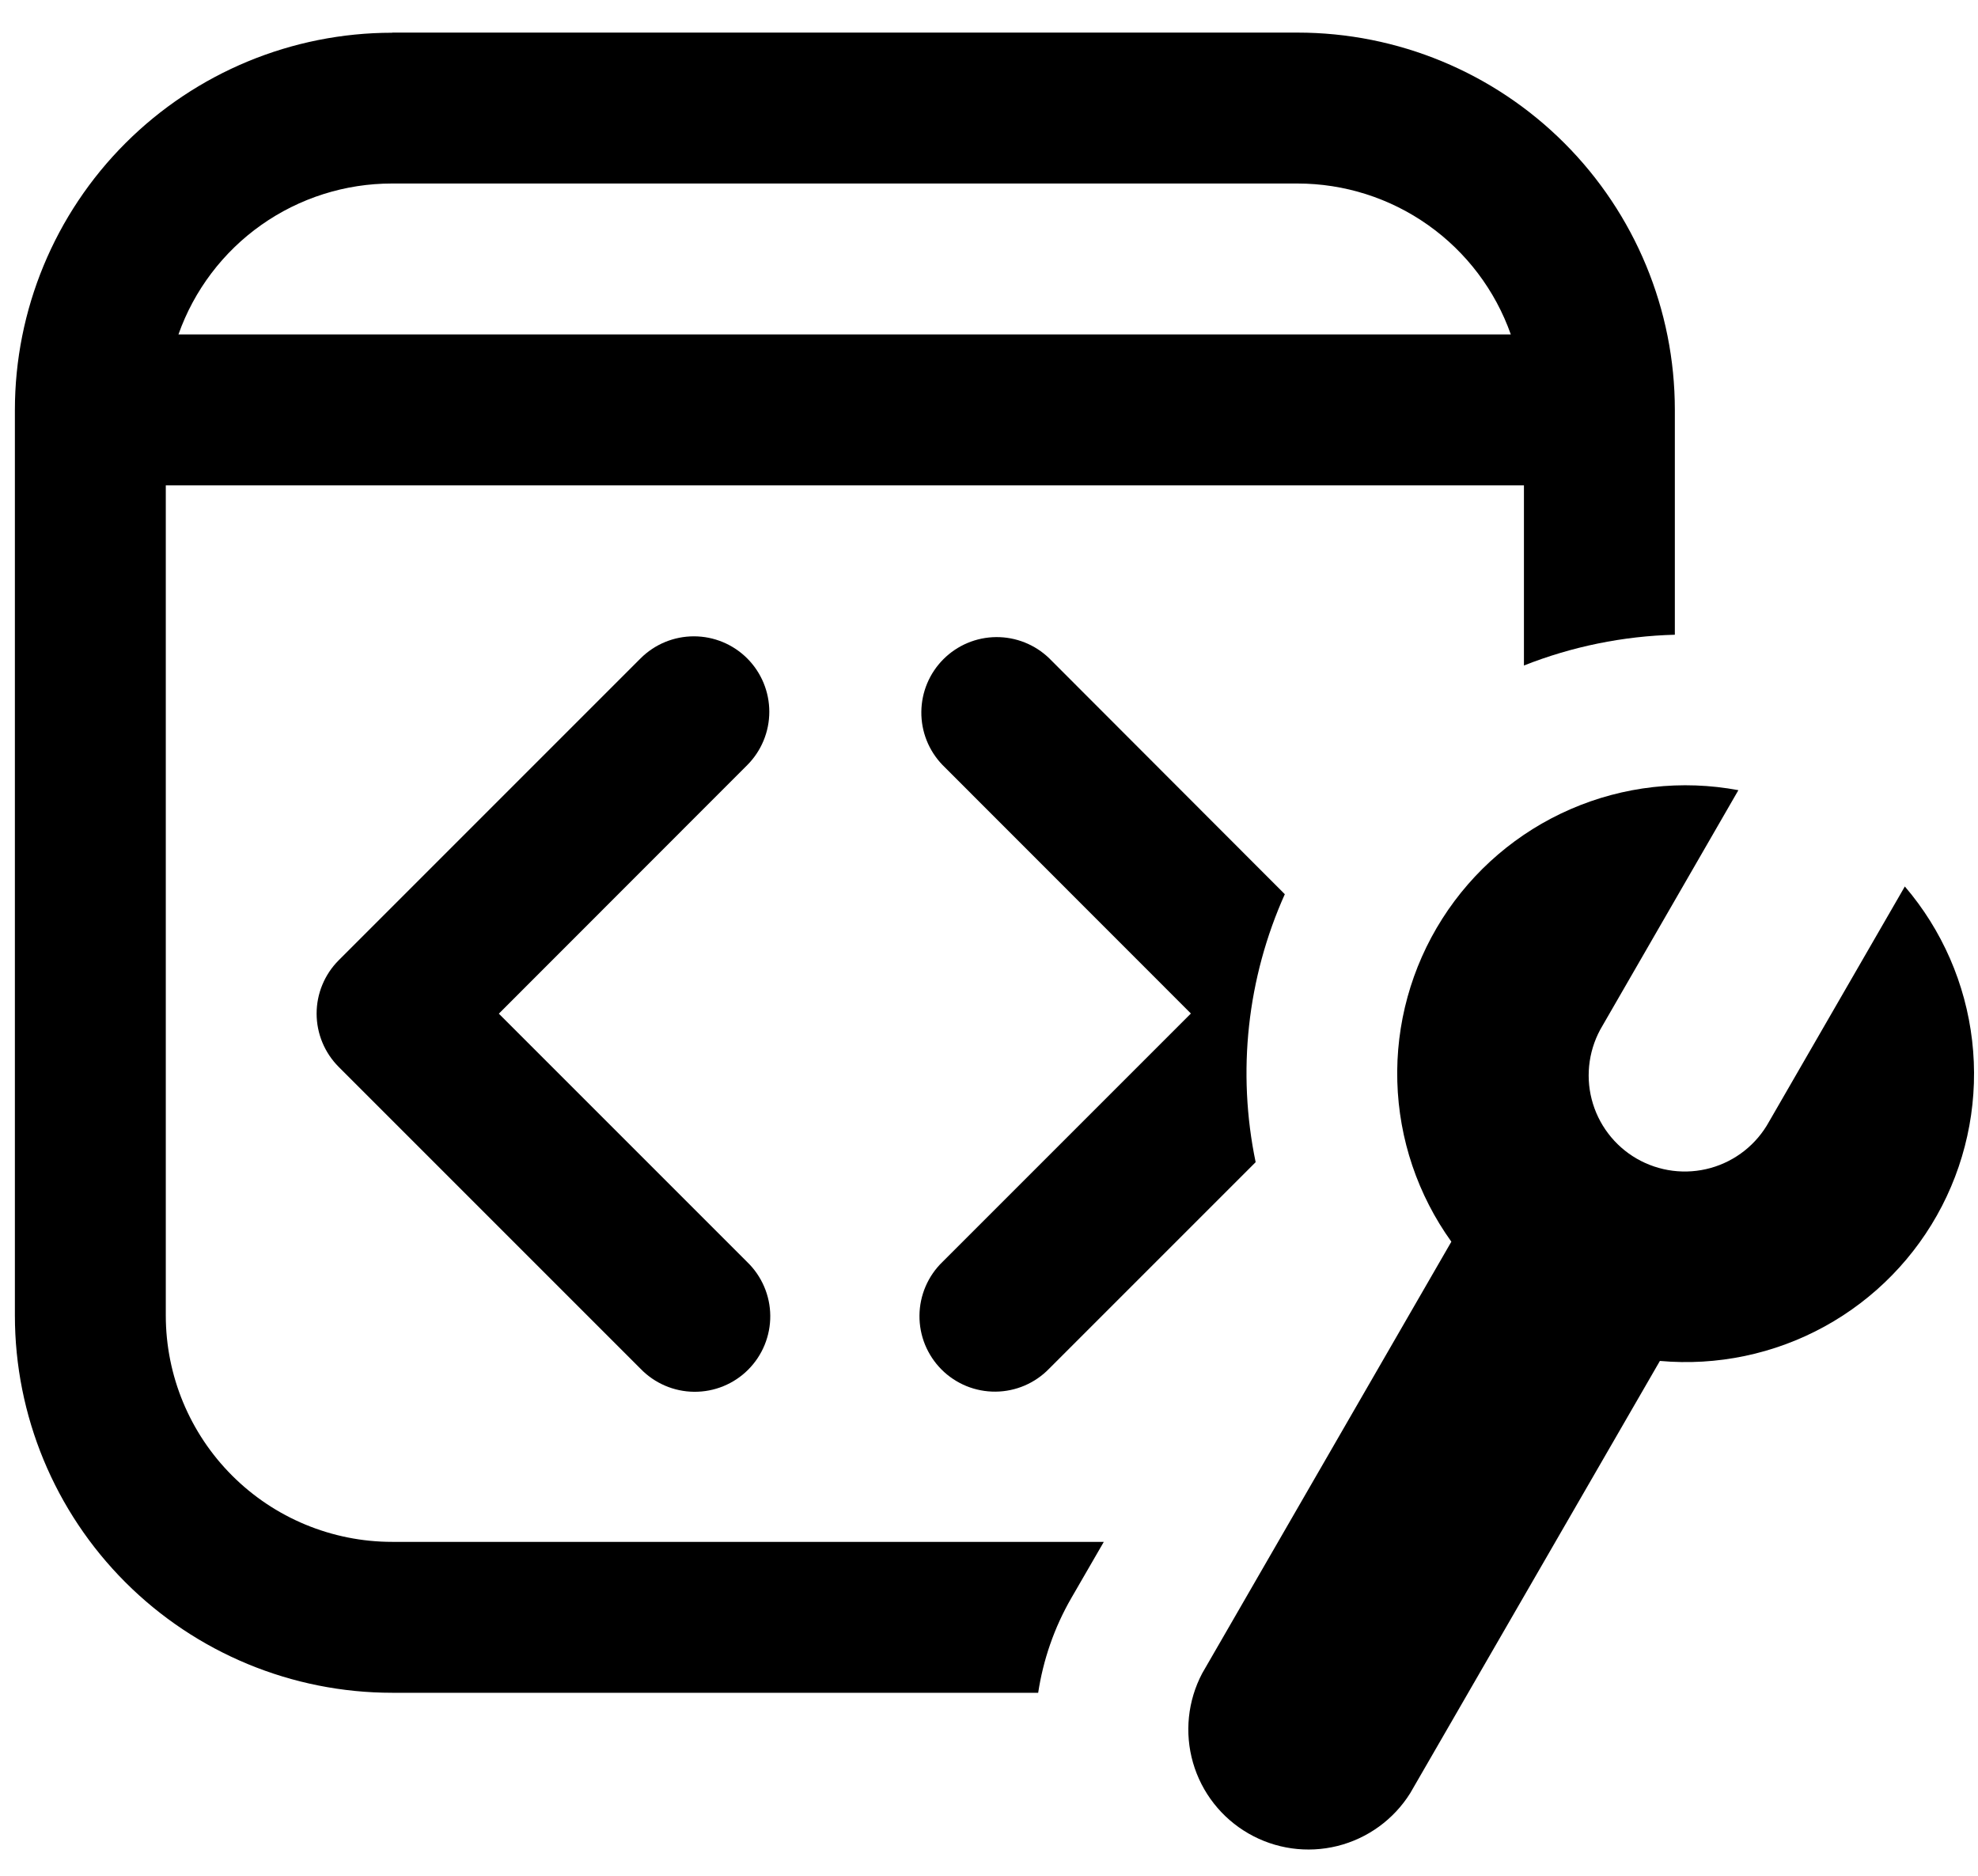 <svg  width="28.349" height="26.888"  viewBox="0 0 72 67" fill="none" xmlns="http://www.w3.org/2000/svg">
<path d="M14.274 0.547C10.632 0.547 7.139 1.994 4.564 4.569C1.988 7.145 0.542 10.638 0.542 14.28V47.238C0.542 50.88 1.988 54.373 4.564 56.949C7.139 59.524 10.632 60.971 14.274 60.971H37.79C37.971 59.784 38.367 58.609 39.004 57.51L40.179 55.478H14.274C12.089 55.478 9.993 54.61 8.448 53.064C6.903 51.519 6.035 49.423 6.035 47.238V17.021H55.472V23.579C57.223 22.887 59.083 22.508 60.965 22.459V14.274C60.965 10.632 59.518 7.139 56.943 4.564C54.368 1.988 50.875 0.542 47.233 0.542H14.274V0.547ZM6.496 11.528C7.064 9.921 8.117 8.529 9.509 7.545C10.901 6.562 12.564 6.034 14.269 6.035H47.227C48.931 6.035 50.593 6.563 51.983 7.547C53.374 8.531 54.426 9.921 54.994 11.528H6.496Z" fill="black"/>
<path d="M46.771 31.907L38.191 23.316C37.673 22.816 36.979 22.539 36.259 22.545C35.539 22.551 34.85 22.84 34.341 23.349C33.832 23.858 33.543 24.547 33.537 25.267C33.53 25.988 33.807 26.681 34.307 27.199L43.349 36.246L34.307 45.288C34.045 45.541 33.836 45.844 33.692 46.179C33.548 46.515 33.472 46.875 33.469 47.24C33.466 47.604 33.535 47.966 33.673 48.304C33.812 48.641 34.016 48.948 34.273 49.206C34.531 49.464 34.838 49.667 35.175 49.806C35.513 49.944 35.875 50.013 36.239 50.01C36.604 50.007 36.965 49.931 37.3 49.787C37.635 49.643 37.938 49.434 38.191 49.172L45.706 41.657C45.023 38.372 45.396 34.956 46.771 31.896V31.907Z" fill="black"/>
<path d="M27.199 23.321C27.714 23.836 28.003 24.535 28.003 25.263C28.003 25.991 27.714 26.69 27.199 27.205L18.158 36.252L27.199 45.293C27.462 45.547 27.671 45.85 27.815 46.185C27.959 46.52 28.035 46.88 28.038 47.245C28.041 47.61 27.971 47.971 27.833 48.309C27.695 48.646 27.491 48.953 27.233 49.211C26.976 49.469 26.669 49.673 26.331 49.811C25.994 49.949 25.632 50.018 25.267 50.015C24.903 50.012 24.542 49.936 24.207 49.792C23.872 49.648 23.569 49.439 23.316 49.177L12.33 38.191C11.815 37.676 11.525 36.977 11.525 36.249C11.525 35.521 11.815 34.822 12.33 34.307L23.316 23.321C23.831 22.806 24.529 22.517 25.258 22.517C25.986 22.517 26.684 22.806 27.199 23.321Z" fill="black"/>
<path d="M58.334 36.686L63.278 28.117C61.218 27.732 59.091 27.973 57.169 28.808C55.248 29.642 53.62 31.034 52.496 32.802C51.372 34.57 50.803 36.634 50.863 38.728C50.922 40.822 51.608 42.851 52.83 44.552L43.761 60.262C43.233 61.263 43.113 62.429 43.426 63.516C43.74 64.603 44.462 65.526 45.443 66.091C46.422 66.657 47.583 66.82 48.681 66.548C49.779 66.275 50.729 65.587 51.33 64.629L60.421 48.892C62.499 49.079 64.585 48.643 66.414 47.639C68.243 46.635 69.731 45.109 70.688 43.255C71.644 41.401 72.027 39.304 71.786 37.232C71.546 35.16 70.693 33.207 69.337 31.622L64.393 40.185C64.168 40.593 63.865 40.952 63.5 41.241C63.135 41.53 62.716 41.744 62.267 41.869C61.819 41.994 61.35 42.028 60.888 41.97C60.426 41.911 59.98 41.761 59.577 41.529C59.174 41.296 58.821 40.985 58.54 40.614C58.258 40.243 58.054 39.82 57.938 39.369C57.822 38.918 57.798 38.448 57.866 37.987C57.934 37.527 58.093 37.084 58.334 36.686Z" fill="black"/>
</svg>
